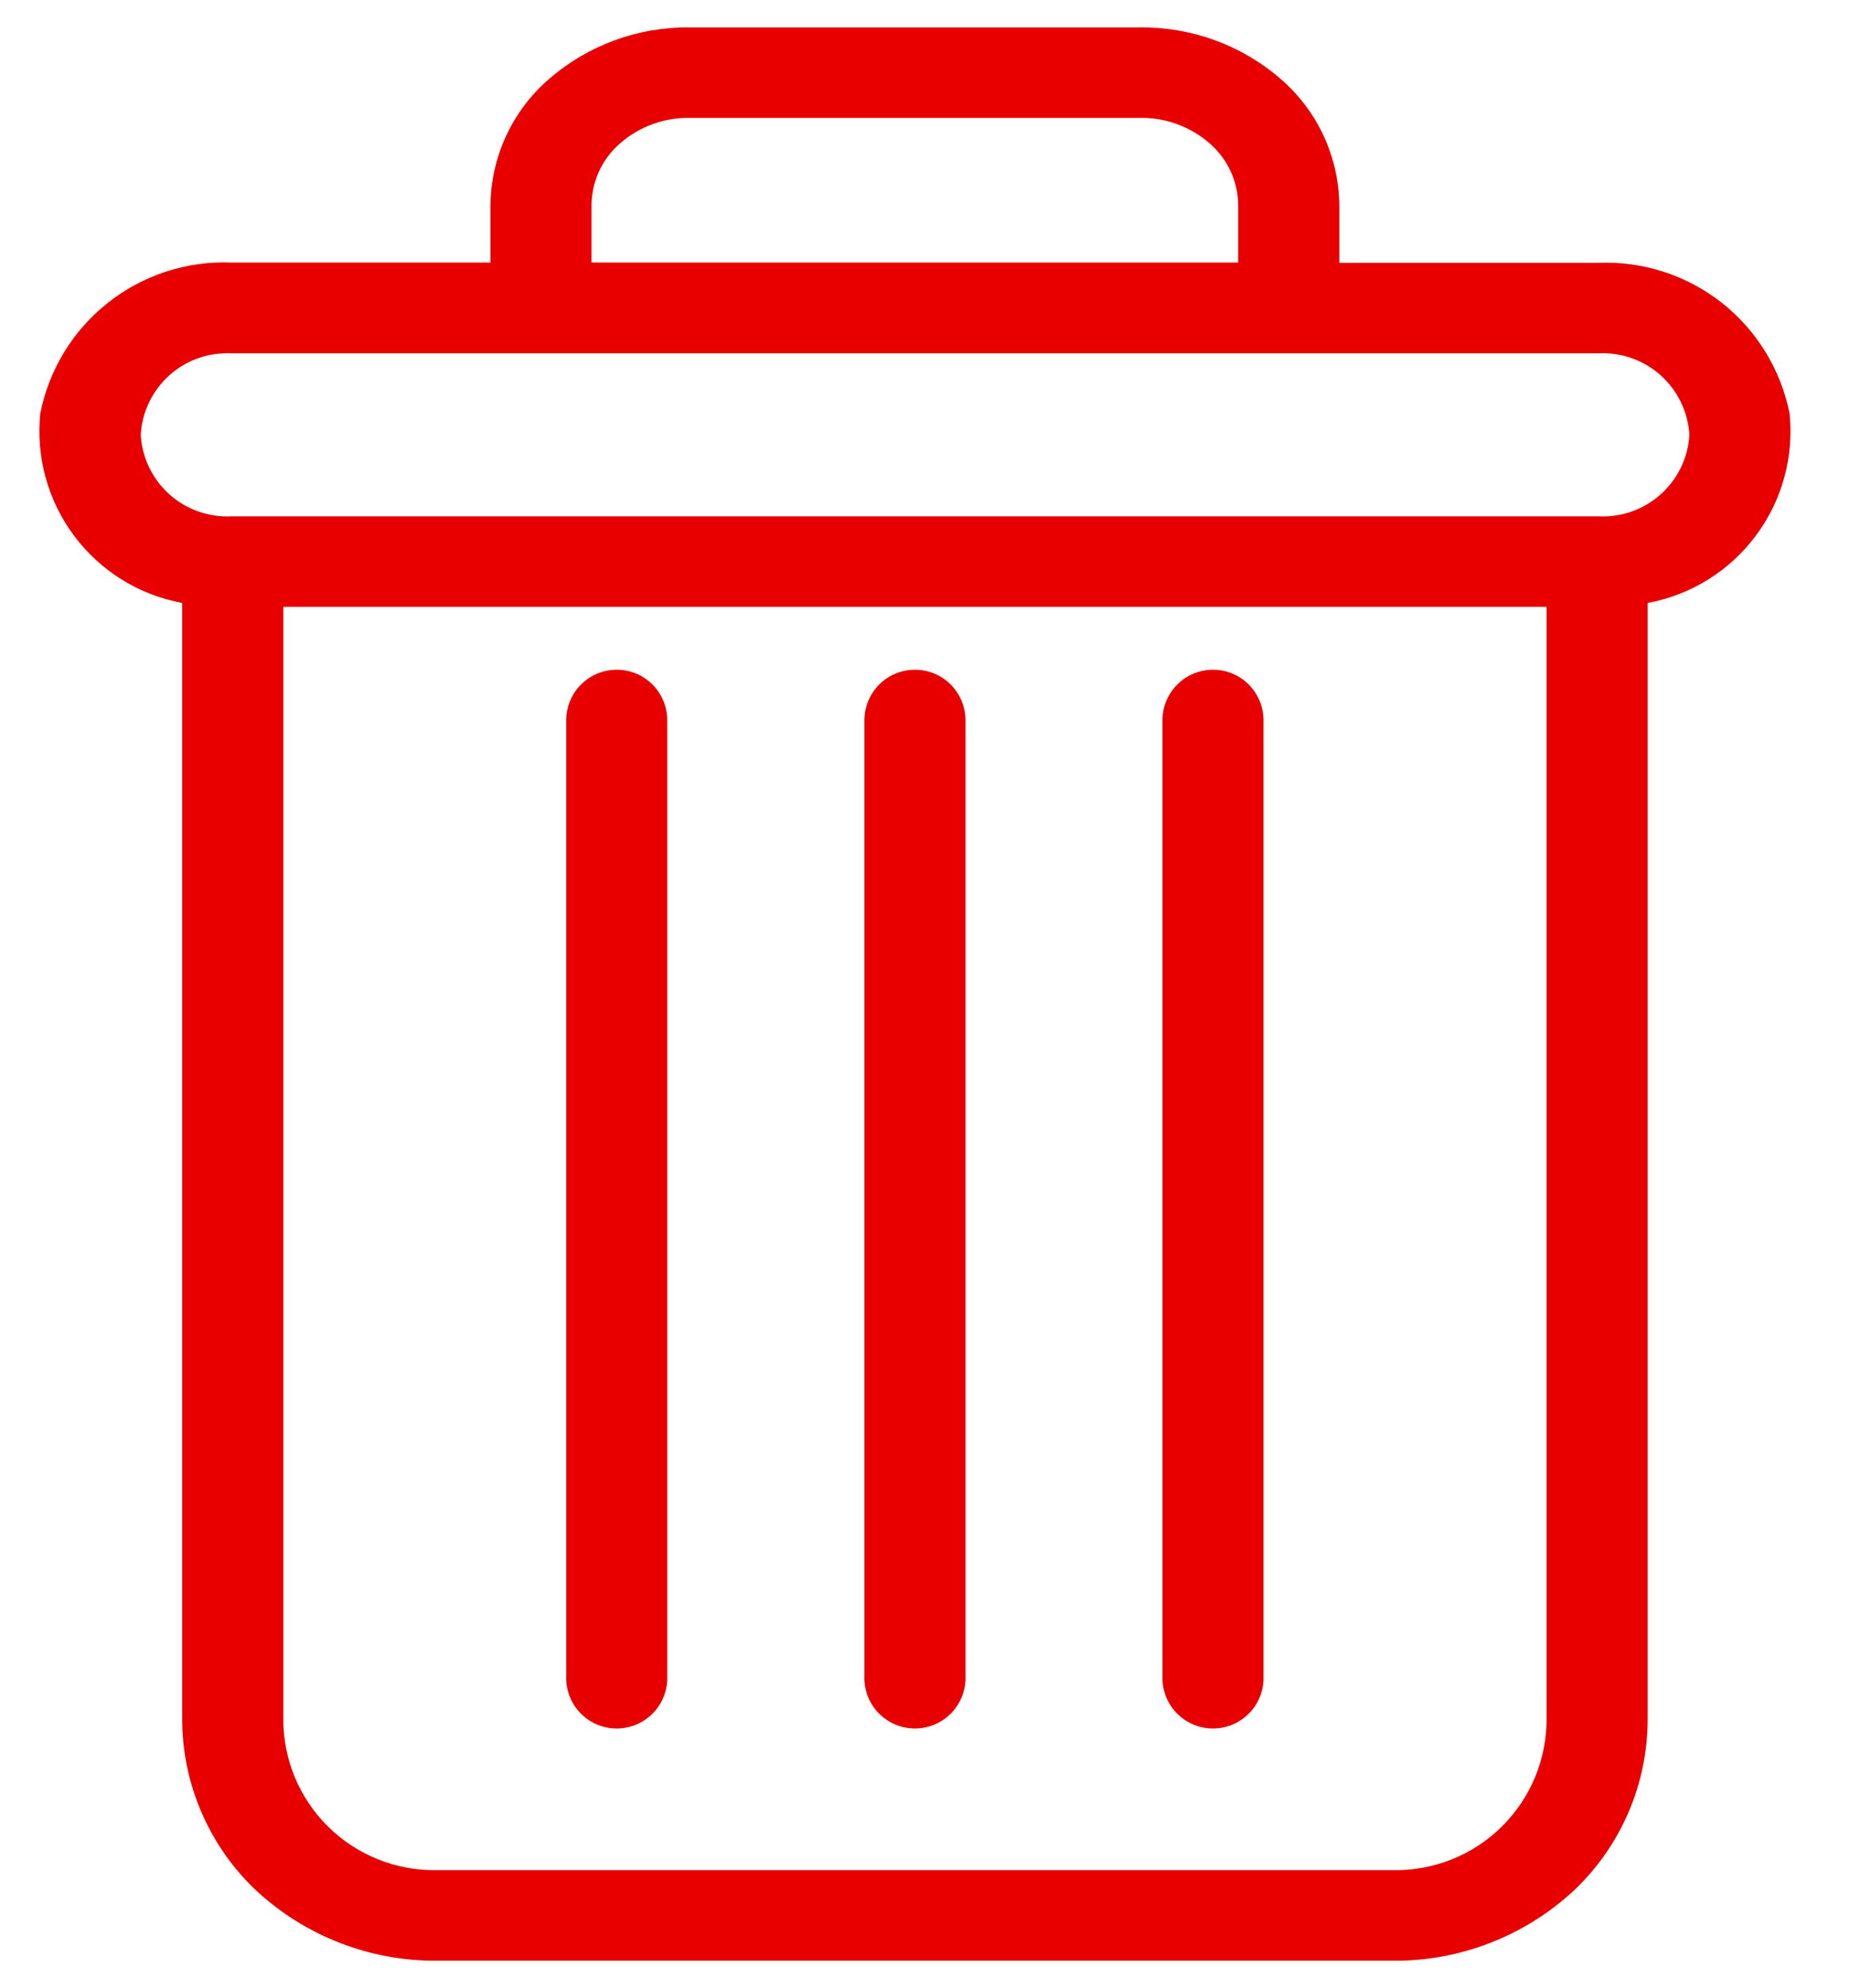 <svg width="27" height="29" viewBox="0 0 27 29" fill="none" xmlns="http://www.w3.org/2000/svg">
<path d="M17.703 9.769C17.508 9.769 17.32 9.846 17.182 9.985C17.043 10.123 16.966 10.311 16.966 10.507V24.445C16.962 24.545 16.978 24.644 17.013 24.737C17.048 24.83 17.102 24.915 17.171 24.986C17.24 25.058 17.322 25.115 17.414 25.154C17.505 25.193 17.604 25.213 17.703 25.213C17.802 25.213 17.901 25.193 17.992 25.154C18.084 25.115 18.166 25.058 18.235 24.986C18.304 24.915 18.358 24.83 18.393 24.737C18.428 24.644 18.444 24.545 18.44 24.445V10.51C18.441 10.413 18.422 10.317 18.385 10.227C18.348 10.137 18.294 10.055 18.226 9.986C18.157 9.917 18.076 9.863 17.986 9.825C17.897 9.788 17.801 9.769 17.703 9.769ZM9.001 9.769C8.806 9.769 8.618 9.846 8.48 9.985C8.341 10.123 8.264 10.311 8.264 10.507V24.445C8.26 24.545 8.276 24.644 8.311 24.737C8.346 24.83 8.4 24.915 8.469 24.986C8.538 25.058 8.62 25.115 8.712 25.154C8.803 25.193 8.901 25.213 9.001 25.213C9.1 25.213 9.199 25.193 9.29 25.154C9.381 25.115 9.464 25.058 9.533 24.986C9.602 24.915 9.655 24.83 9.691 24.737C9.726 24.644 9.742 24.545 9.738 24.445V10.51C9.739 10.413 9.72 10.317 9.683 10.227C9.646 10.137 9.592 10.055 9.524 9.986C9.455 9.917 9.374 9.863 9.284 9.825C9.195 9.788 9.099 9.769 9.001 9.769Z" fill="#E80000"/>
<path d="M2.659 8.795V25.066C2.658 25.537 2.753 26.002 2.94 26.434C3.126 26.866 3.398 27.256 3.741 27.578C4.457 28.241 5.399 28.607 6.375 28.6H20.33C21.306 28.608 22.248 28.243 22.965 27.581C23.308 27.258 23.581 26.868 23.767 26.436C23.953 26.004 24.048 25.538 24.047 25.067V8.795C24.677 8.679 25.24 8.33 25.623 7.817C26.007 7.305 26.184 6.667 26.118 6.03C25.99 5.391 25.639 4.818 25.127 4.415C24.614 4.013 23.975 3.806 23.323 3.834H19.547V3.011C19.546 2.659 19.469 2.312 19.323 1.992C19.176 1.672 18.962 1.387 18.696 1.156C18.123 0.658 17.387 0.389 16.627 0.4H10.079C9.319 0.388 8.582 0.657 8.009 1.156C7.743 1.386 7.53 1.671 7.383 1.99C7.236 2.309 7.16 2.656 7.158 3.008V3.83H3.381C2.73 3.803 2.09 4.01 1.578 4.414C1.066 4.817 0.715 5.39 0.588 6.03C0.523 6.667 0.699 7.305 1.083 7.817C1.467 8.33 2.029 8.679 2.659 8.795ZM20.33 27.279H6.377C6.083 27.284 5.791 27.231 5.519 27.122C5.246 27.013 4.998 26.851 4.789 26.645C4.58 26.439 4.415 26.193 4.302 25.922C4.19 25.651 4.133 25.36 4.135 25.066V8.852H22.572V25.067C22.573 25.361 22.516 25.651 22.404 25.922C22.291 26.194 22.125 26.439 21.917 26.645C21.708 26.851 21.46 27.014 21.187 27.122C20.915 27.231 20.623 27.284 20.33 27.279ZM8.633 3.008C8.632 2.834 8.669 2.662 8.741 2.503C8.813 2.345 8.919 2.204 9.051 2.09C9.335 1.843 9.701 1.711 10.078 1.72H16.626C17.003 1.711 17.369 1.843 17.653 2.09C17.785 2.204 17.89 2.345 17.963 2.503C18.035 2.662 18.072 2.834 18.071 3.008V3.83H8.633V3.008ZM3.381 5.154H23.323C23.658 5.136 23.985 5.25 24.235 5.473C24.485 5.696 24.636 6.008 24.656 6.342C24.637 6.676 24.486 6.988 24.237 7.211C23.988 7.433 23.662 7.549 23.328 7.531H3.381C3.048 7.549 2.721 7.433 2.472 7.211C2.224 6.988 2.073 6.676 2.054 6.342C2.073 6.009 2.224 5.697 2.472 5.474C2.721 5.251 3.048 5.137 3.381 5.154Z" fill="#E80000"/>
<path d="M13.354 9.769C13.158 9.769 12.97 9.846 12.832 9.985C12.694 10.123 12.616 10.311 12.616 10.507V24.445C12.612 24.545 12.628 24.644 12.663 24.737C12.699 24.83 12.752 24.915 12.821 24.986C12.89 25.058 12.973 25.115 13.064 25.154C13.155 25.193 13.254 25.213 13.353 25.213C13.453 25.213 13.551 25.193 13.642 25.154C13.734 25.115 13.816 25.058 13.885 24.986C13.954 24.915 14.008 24.83 14.043 24.737C14.078 24.644 14.095 24.545 14.091 24.445V10.51C14.091 10.413 14.072 10.317 14.036 10.227C13.999 10.137 13.944 10.055 13.876 9.986C13.808 9.917 13.726 9.863 13.637 9.825C13.547 9.788 13.451 9.769 13.354 9.769Z" fill="#E80000"/>
</svg>
